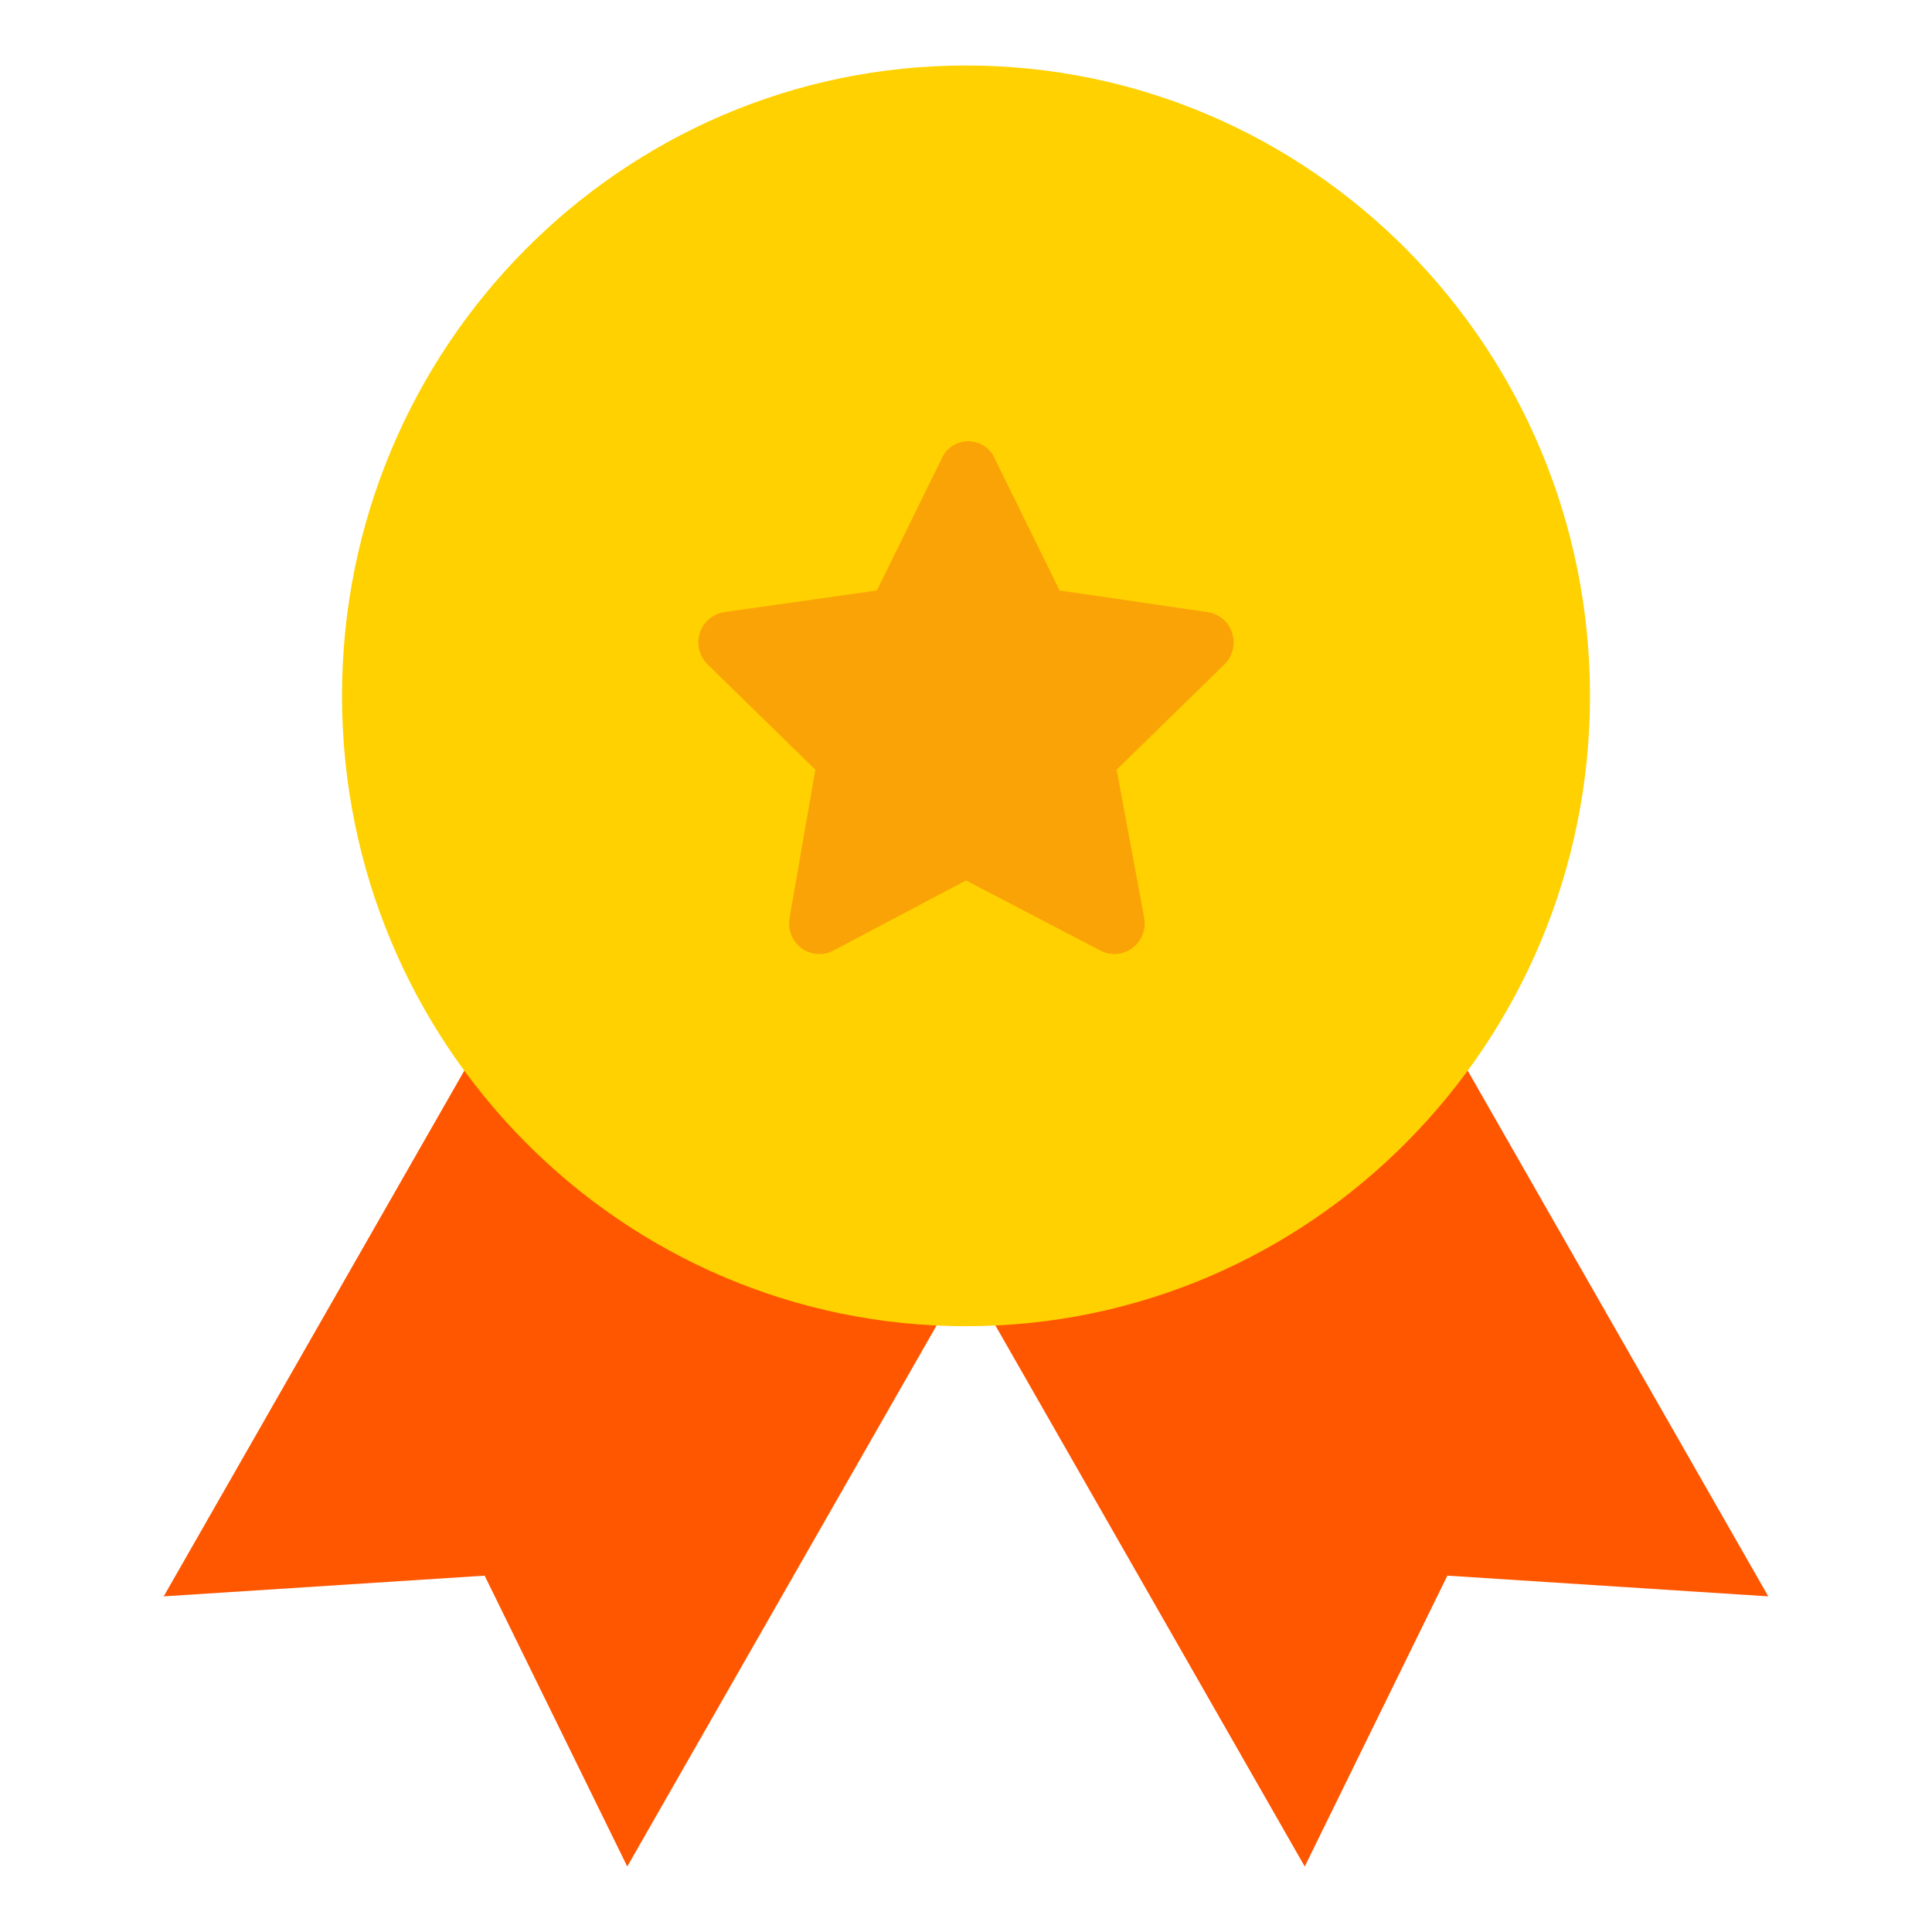 <svg width="118" height="118" viewBox="0 0 118 118" fill="none" xmlns="http://www.w3.org/2000/svg">
<path d="M60.633 80.67L79.689 114L88.4 96.235L108 97.5L88.944 64.17L60.633 80.67Z" fill="#FF5600"/>
<path d="M57.367 80.67L38.311 114L29.6 96.235L10 97.5L29.056 64.17L57.367 80.67Z" fill="#FF5600"/>
<path d="M59 81C80.048 81 97.111 63.763 97.111 42.5C97.111 21.237 80.048 4 59 4C37.952 4 20.889 21.237 20.889 42.5C20.889 63.763 37.952 81 59 81Z" fill="#FFD100"/>
<path d="M60.633 27.76L64.717 36.065L73.754 37.385C74.097 37.434 74.419 37.579 74.684 37.803C74.95 38.027 75.147 38.322 75.255 38.654C75.363 38.987 75.376 39.343 75.294 39.682C75.211 40.022 75.037 40.331 74.789 40.575L68.201 47.01L69.889 56.085C69.947 56.427 69.909 56.779 69.781 57.101C69.652 57.422 69.437 57.702 69.16 57.907C68.883 58.113 68.555 58.236 68.213 58.264C67.87 58.292 67.527 58.223 67.221 58.065L59 53.775L50.888 58.065C50.582 58.223 50.239 58.292 49.896 58.264C49.553 58.236 49.225 58.113 48.949 57.907C48.672 57.702 48.457 57.422 48.328 57.101C48.2 56.779 48.162 56.427 48.22 56.085L49.799 47.01L43.211 40.575C42.964 40.331 42.788 40.022 42.706 39.682C42.624 39.343 42.637 38.987 42.745 38.654C42.852 38.322 43.05 38.027 43.316 37.803C43.581 37.579 43.903 37.434 44.245 37.385L53.556 36.065L57.639 27.76C57.803 27.51 58.025 27.306 58.286 27.164C58.548 27.022 58.84 26.948 59.136 26.948C59.433 26.948 59.724 27.022 59.986 27.164C60.247 27.306 60.469 27.51 60.633 27.76Z" fill="#FAA307"/>
</svg>

